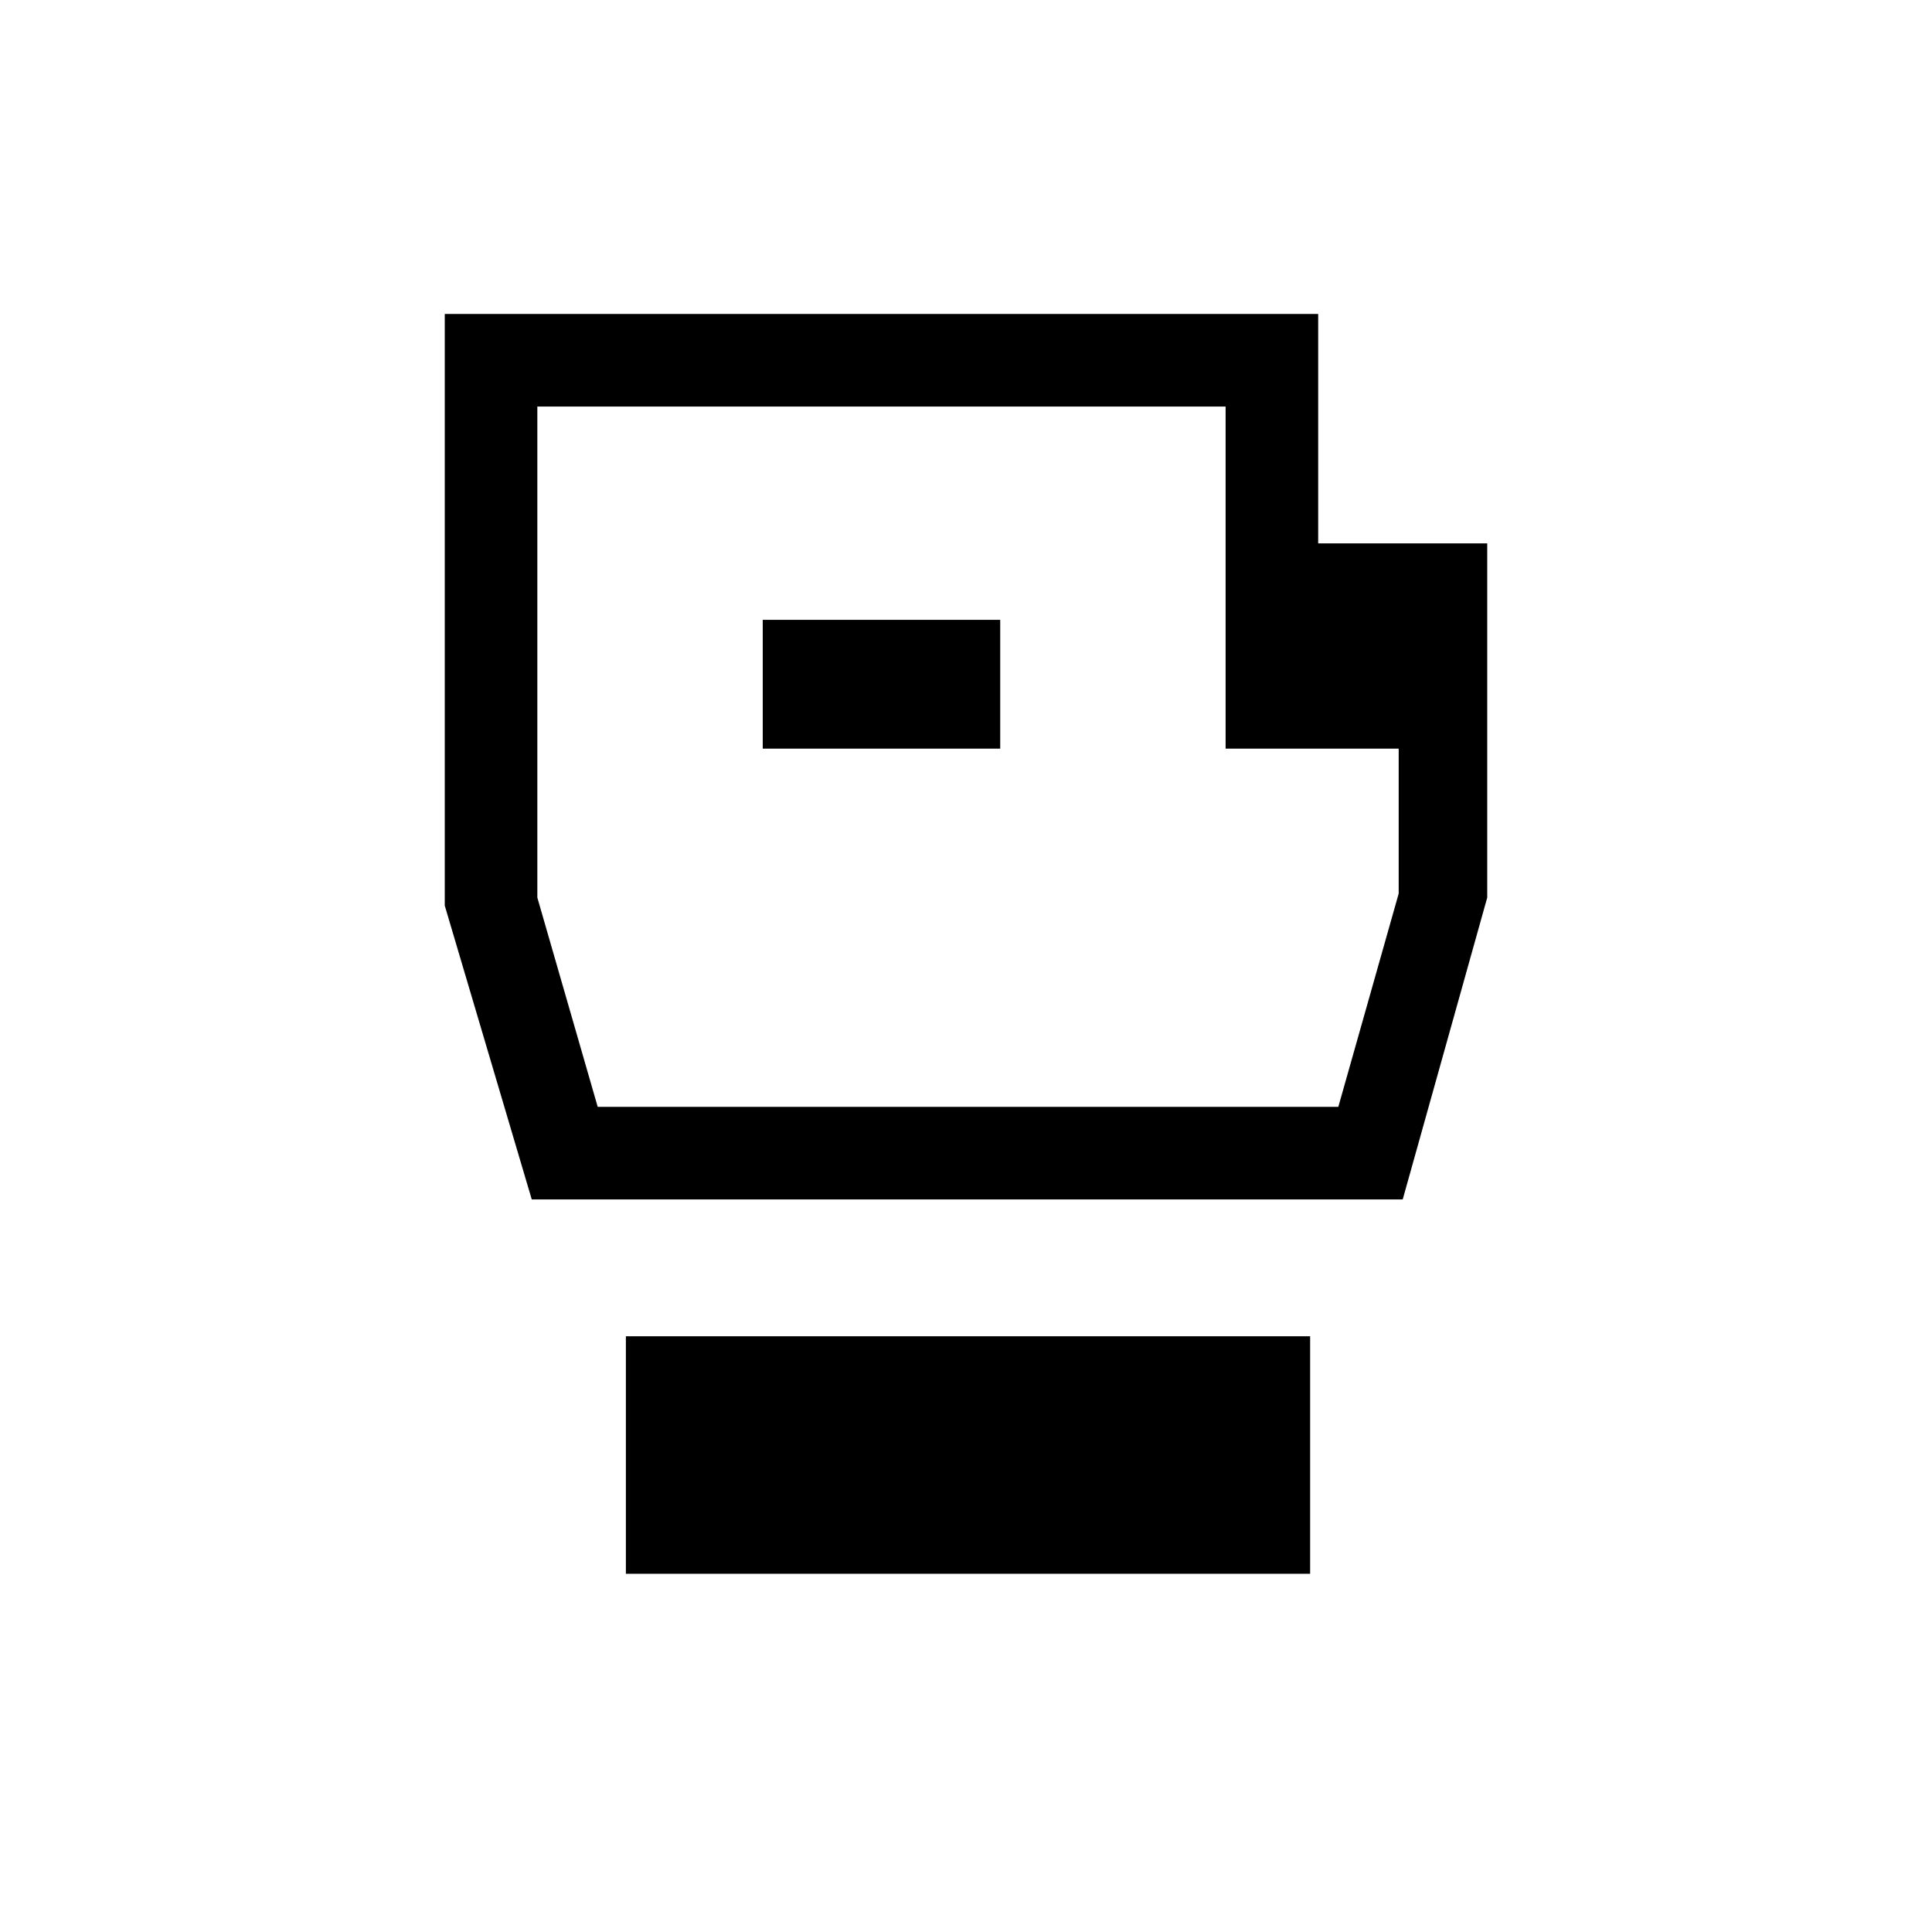 <svg xmlns="http://www.w3.org/2000/svg" height="20" viewBox="0 -960 960 960" width="20"><path d="M311-178v-118h340v118H311Zm-46.77-186L221-510v-294h434v114h84v176l-42 150H264.23ZM297-410h368l30-106v-72h-86v-170H267v244l30 104Zm82-178h118v-64H379v64Zm102 4Z"/></svg>